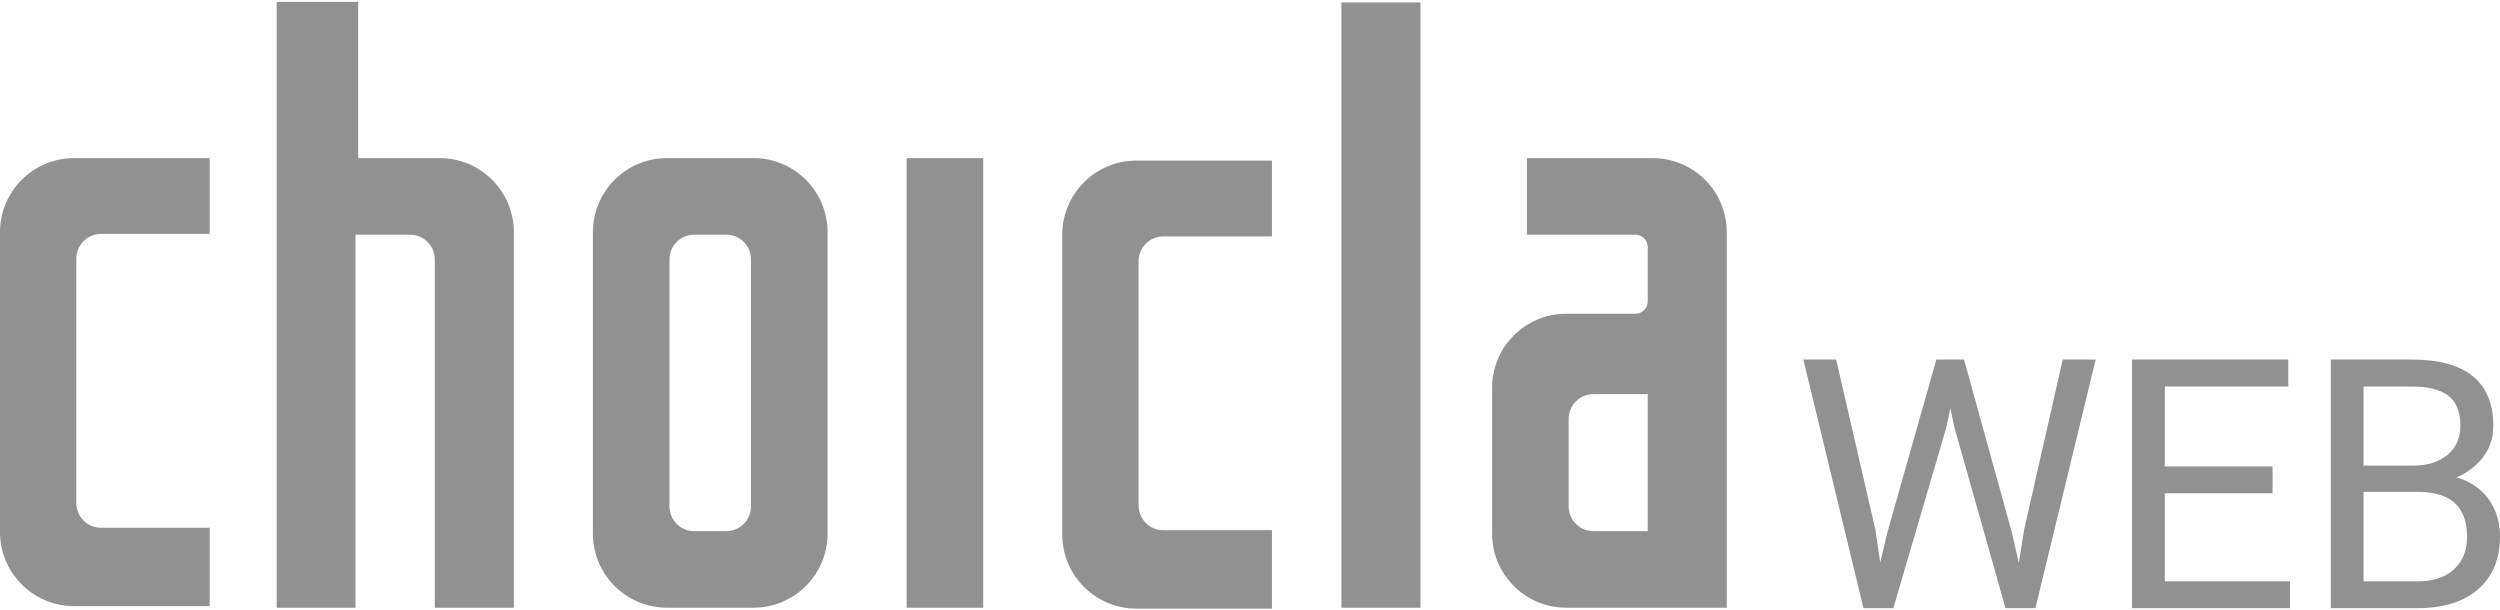 <?xml version="1.0" encoding="UTF-8"?>
<svg width="1012px" height="247px" viewBox="0 0 1012 247" version="1.1" xmlns="http://www.w3.org/2000/svg" xmlns:xlink="http://www.w3.org/1999/xlink">
    <!-- Generator: Sketch 47 (45396) - http://www.bohemiancoding.com/sketch -->
    <title>Group 2</title>
    <desc>Created with Sketch.</desc>
    <defs></defs>
    <g id="Page-1" stroke="none" stroke-width="1" fill="none" fill-rule="evenodd">
        <g id="Group-2" fill="#919191">
            <path d="M84.882,64 L84.882,94.705 L40.889,94.705 L40.889,94.705 C35.367,94.705 30.889,99.183 30.889,104.705 L30.889,203.632 L30.889,203.632 C30.889,209.155 35.367,213.632 40.889,213.632 L84.882,213.632 L84.882,245.366 L30,245.366 C13.431,245.366 1.26872023e-14,231.935 1.0658141e-14,215.366 L1.0658141e-14,94 L1.0658141e-14,94 C8.62907978e-15,77.431 13.431,64 30,64 L84.882,64 Z M514.882,65 L514.882,95.705 L470.889,95.705 C465.367,95.705 460.889,100.183 460.889,105.705 L460.889,204.632 C460.889,210.155 465.367,214.632 470.889,214.632 L514.882,214.632 L514.882,246.366 L460,246.366 C443.431,246.366 430,232.935 430,216.366 L430,95 C430,78.431 443.431,65 460,65 L514.882,65 Z M112,0.766 L145,0.766 L145,64 L178,64 C194.569,64 208,77.431 208,94 L208,246 L176,246 L176,105 C176,99.477 171.523,95 166,95 L143.902,95 L143.902,246 L112,246 L112,0.766 Z M270,64 L305,64 C321.569,64 335,77.431 335,94 L335,216 C335,232.569 321.569,246 305,246 L270,246 C253.431,246 240,232.569 240,216 L240,94 C240,77.431 253.431,64 270,64 L270,64 Z M281,95 C275.477,95 271,99.477 271,105 L271,205 C271,210.523 275.477,215 281,215 L281,215 L294,215 C299.523,215 304,210.523 304,205 L304,105 C304,99.477 299.523,95 294,95 L281,95 Z M367,64 L398,64 L398,246 L367,246 L367,64 Z M543,1 L575,1 L575,246 L543,246 L543,1 Z M618.115,64 L669,64 L669,64 C685.569,64 699,77.431 699,94 L699,246 L634,246 C617.431,246 604,232.569 604,216 L604,157 C604,140.431 617.431,127 634,127 L662,127 C664.761,127 667,124.761 667,122 L667,100 C667,97.239 664.761,95 662,95 L618.115,95 L618.115,64 Z M667,159.546 L645,159.546 C639.477,159.546 635,164.023 635,169.546 L635,205 C635,210.523 639.477,215 645,215 L667,215 L667,159.546 Z" id="Combined-Shape"></path>
            <path d="M759.168,214.463 L761.103,227.733 L763.937,215.776 L783.843,145.552 L795.04,145.552 L814.462,215.776 L817.226,227.94 L819.369,214.393 L834.99,145.552 L848.329,145.552 L823.931,246.188 L811.835,246.188 L791.1,172.854 L789.51,165.182 L787.921,172.854 L766.425,246.188 L754.329,246.188 L730,145.552 L743.271,145.552 L759.168,214.463 Z M919.935,199.671 L876.322,199.671 L876.322,235.336 L926.985,235.336 L926.985,246.188 L863.051,246.188 L863.051,145.552 L926.294,145.552 L926.294,156.473 L876.322,156.473 L876.322,188.82 L919.935,188.82 L919.935,199.671 Z M943.504,246.188 L943.504,145.552 L976.404,145.552 C987.325,145.552 995.538,147.81 1001.045,152.326 C1006.551,156.841 1009.304,163.523 1009.304,172.37 C1009.304,177.07 1007.968,181.228 1005.296,184.846 C1002.623,188.463 998.983,191.262 994.375,193.243 C999.812,194.764 1004.109,197.655 1007.265,201.918 C1010.422,206.18 1012,211.26 1012,217.158 C1012,226.19 1009.074,233.286 1003.222,238.446 C997.37,243.607 989.099,246.188 978.409,246.188 L943.504,246.188 Z M956.775,199.118 L956.775,235.336 L978.685,235.336 C984.86,235.336 989.733,233.735 993.304,230.532 C996.875,227.33 998.66,222.918 998.66,217.296 C998.66,205.178 992.071,199.118 978.893,199.118 L956.775,199.118 Z M956.775,188.474 L976.819,188.474 C982.625,188.474 987.267,187.023 990.746,184.12 C994.225,181.217 995.965,177.277 995.965,172.301 C995.965,166.771 994.352,162.751 991.126,160.24 C987.901,157.728 982.994,156.473 976.404,156.473 L956.775,156.473 L956.775,188.474 Z" id="WEB"></path>
        </g>
    </g>
</svg>
